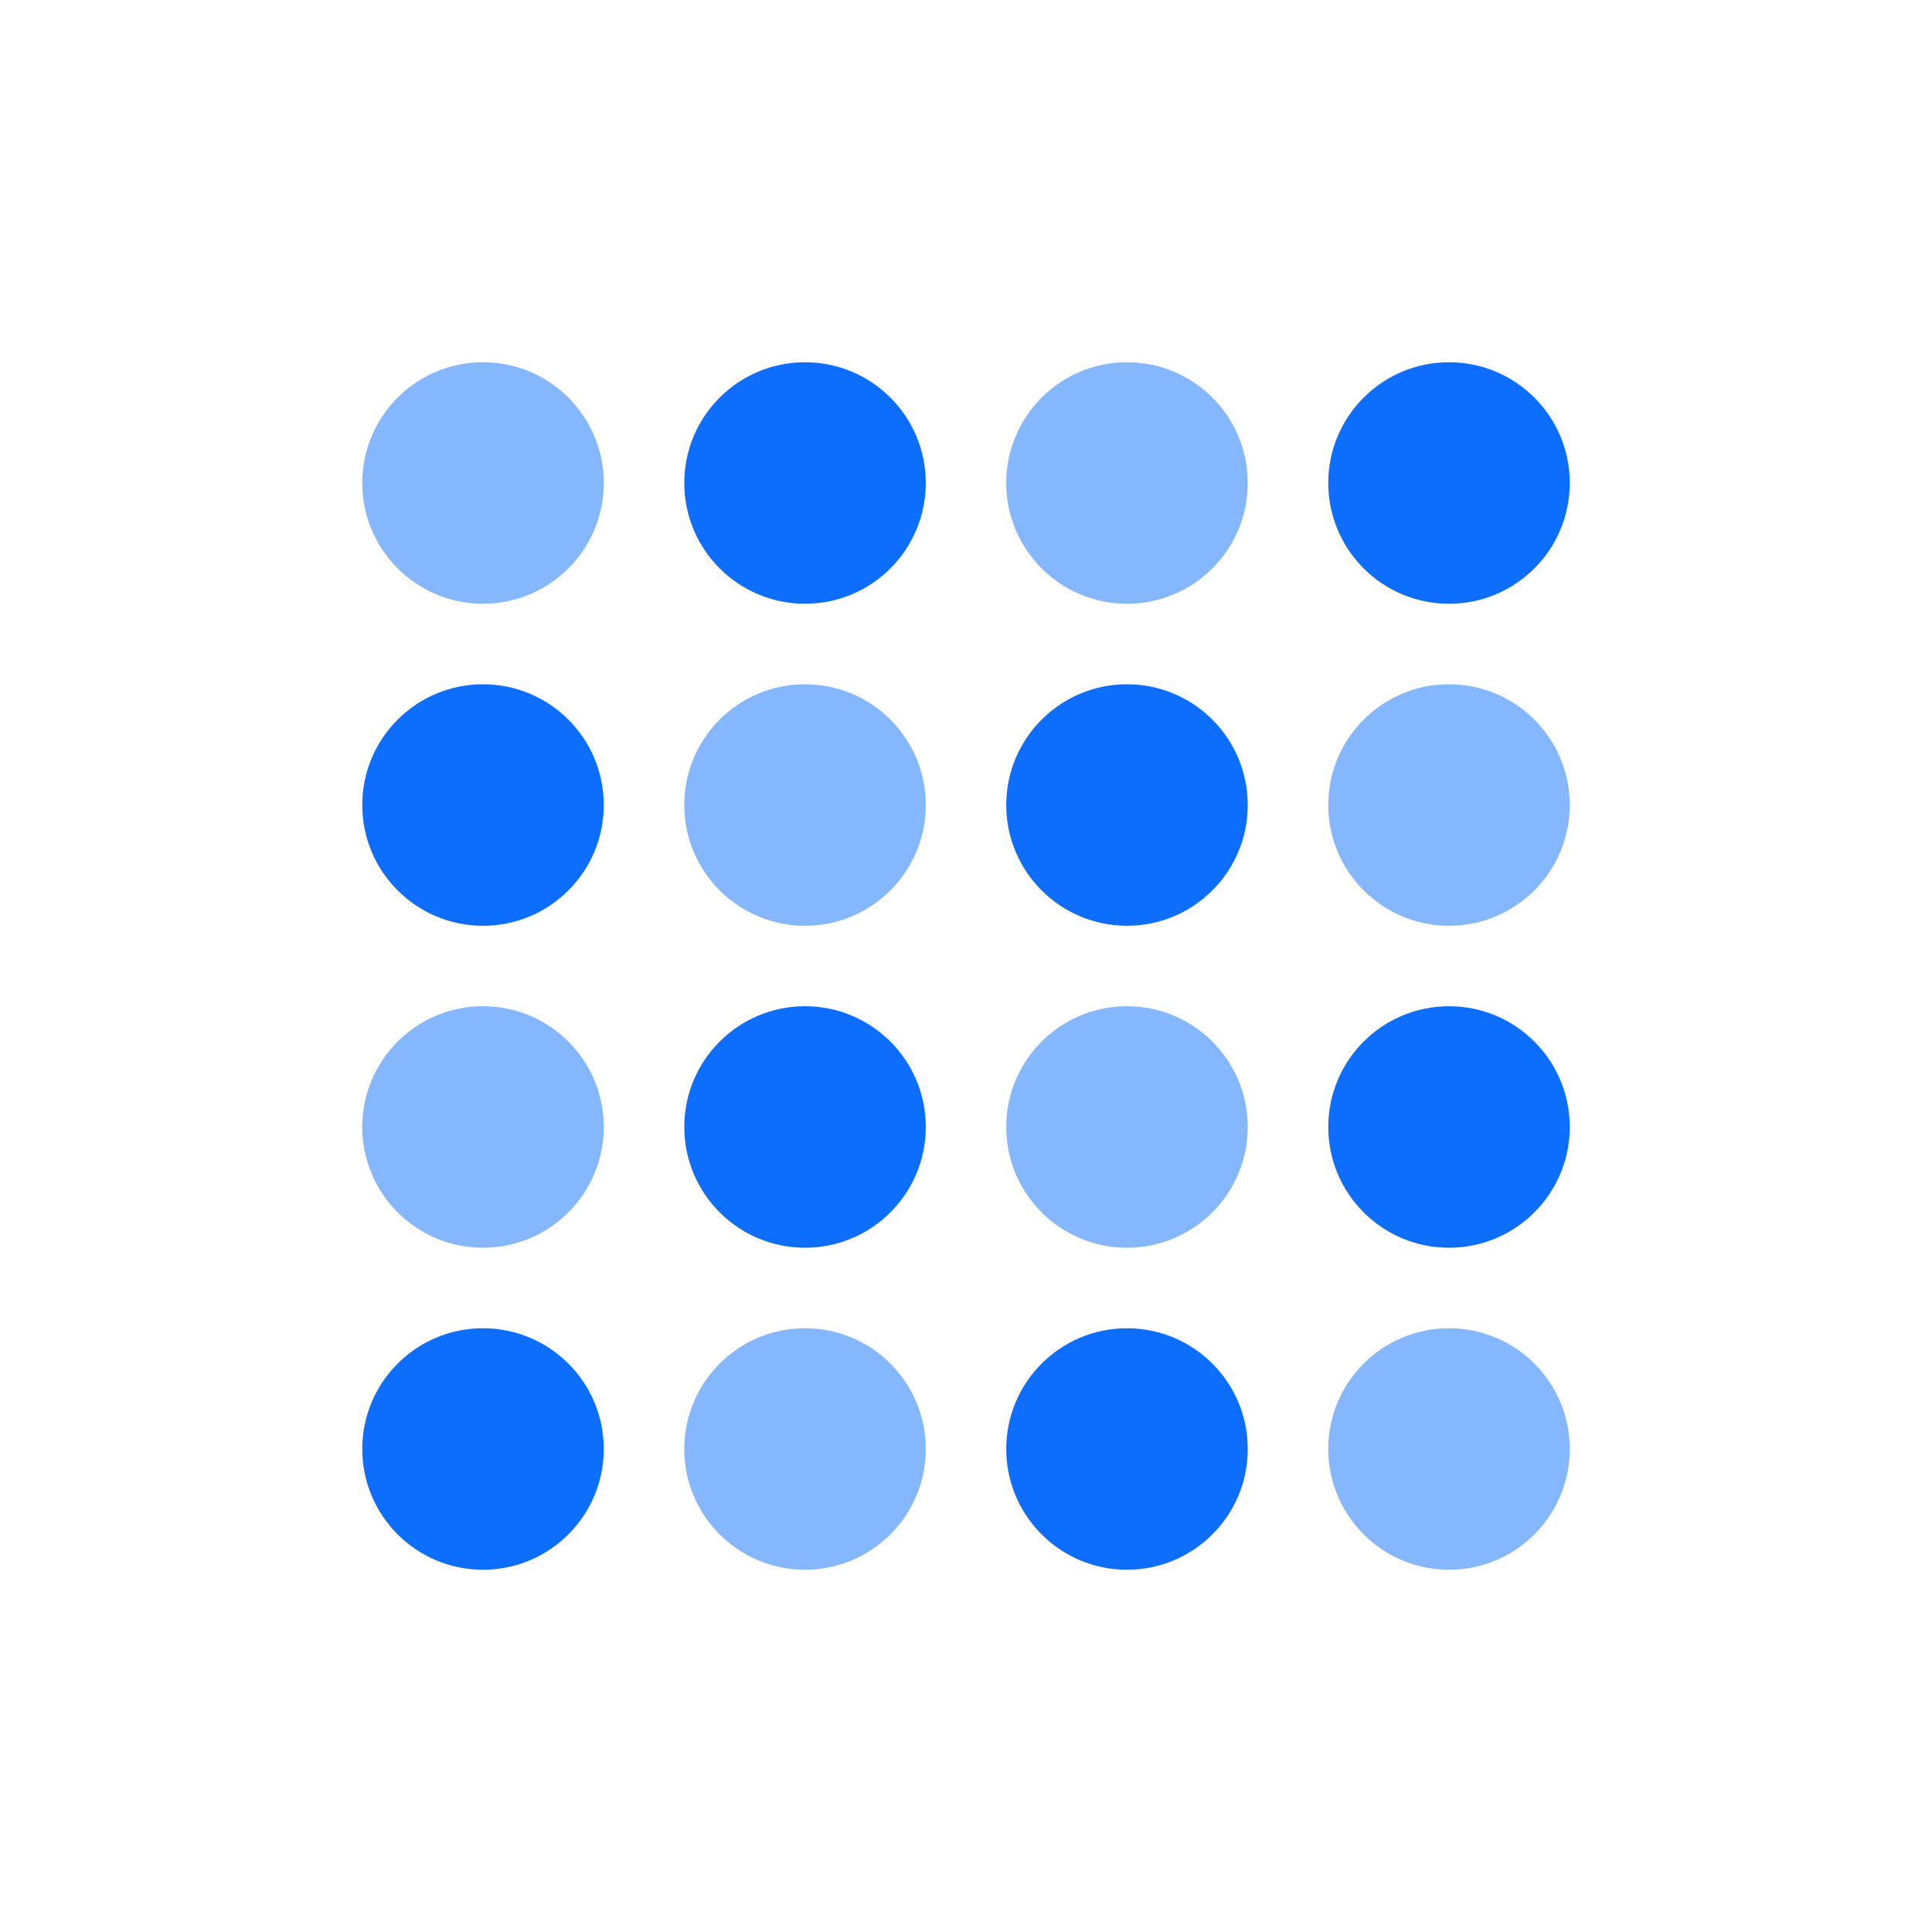 <svg width="68" height="68" viewBox="0 0 68 68" fill="none" xmlns="http://www.w3.org/2000/svg">
<path d="M51 32.584C53.347 32.584 55.25 30.681 55.25 28.334C55.25 25.987 53.347 24.084 51 24.084C48.653 24.084 46.75 25.987 46.75 28.334C46.75 30.681 48.653 32.584 51 32.584Z" fill="#85B7FE"/>
<path d="M51 21.25C53.347 21.25 55.25 19.347 55.25 17C55.25 14.653 53.347 12.75 51 12.75C48.653 12.75 46.75 14.653 46.75 17C46.75 19.347 48.653 21.25 51 21.25Z" fill="#0D6EFD"/>
<path d="M51 55.25C53.347 55.25 55.25 53.347 55.25 51C55.25 48.653 53.347 46.75 51 46.75C48.653 46.75 46.75 48.653 46.75 51C46.75 53.347 48.653 55.25 51 55.25Z" fill="#85B7FE"/>
<path d="M51 43.916C53.347 43.916 55.25 42.013 55.25 39.666C55.25 37.319 53.347 35.416 51 35.416C48.653 35.416 46.75 37.319 46.75 39.666C46.75 42.013 48.653 43.916 51 43.916Z" fill="#0D6EFD"/>
<path d="M39.666 32.584C42.014 32.584 43.916 30.681 43.916 28.334C43.916 25.987 42.014 24.084 39.666 24.084C37.319 24.084 35.416 25.987 35.416 28.334C35.416 30.681 37.319 32.584 39.666 32.584Z" fill="#0D6EFD"/>
<path d="M39.666 21.25C42.014 21.25 43.916 19.347 43.916 17C43.916 14.653 42.014 12.75 39.666 12.75C37.319 12.75 35.416 14.653 35.416 17C35.416 19.347 37.319 21.25 39.666 21.25Z" fill="#85B7FE"/>
<path d="M39.666 55.25C42.014 55.25 43.916 53.347 43.916 51C43.916 48.653 42.014 46.75 39.666 46.75C37.319 46.75 35.416 48.653 35.416 51C35.416 53.347 37.319 55.25 39.666 55.25Z" fill="#0D6EFD"/>
<path d="M39.666 43.916C42.014 43.916 43.916 42.013 43.916 39.666C43.916 37.319 42.014 35.416 39.666 35.416C37.319 35.416 35.416 37.319 35.416 39.666C35.416 42.013 37.319 43.916 39.666 43.916Z" fill="#85B7FE"/>
<path d="M28.334 32.584C30.681 32.584 32.584 30.681 32.584 28.334C32.584 25.987 30.681 24.084 28.334 24.084C25.986 24.084 24.084 25.987 24.084 28.334C24.084 30.681 25.986 32.584 28.334 32.584Z" fill="#85B7FE"/>
<path d="M28.334 21.25C30.681 21.25 32.584 19.347 32.584 17C32.584 14.653 30.681 12.75 28.334 12.75C25.986 12.75 24.084 14.653 24.084 17C24.084 19.347 25.986 21.25 28.334 21.25Z" fill="#0D6EFD"/>
<path d="M28.334 55.25C30.681 55.25 32.584 53.347 32.584 51C32.584 48.653 30.681 46.75 28.334 46.75C25.986 46.75 24.084 48.653 24.084 51C24.084 53.347 25.986 55.25 28.334 55.25Z" fill="#85B7FE"/>
<path d="M28.334 43.916C30.681 43.916 32.584 42.013 32.584 39.666C32.584 37.319 30.681 35.416 28.334 35.416C25.986 35.416 24.084 37.319 24.084 39.666C24.084 42.013 25.986 43.916 28.334 43.916Z" fill="#0D6EFD"/>
<path d="M17 32.584C19.347 32.584 21.25 30.681 21.25 28.334C21.25 25.987 19.347 24.084 17 24.084C14.653 24.084 12.75 25.987 12.75 28.334C12.75 30.681 14.653 32.584 17 32.584Z" fill="#0D6EFD"/>
<path d="M17 21.25C19.347 21.25 21.25 19.347 21.25 17C21.25 14.653 19.347 12.75 17 12.75C14.653 12.75 12.75 14.653 12.75 17C12.75 19.347 14.653 21.25 17 21.25Z" fill="#85B7FE"/>
<path d="M17 55.25C19.347 55.25 21.25 53.347 21.25 51C21.25 48.653 19.347 46.75 17 46.75C14.653 46.75 12.75 48.653 12.75 51C12.75 53.347 14.653 55.25 17 55.25Z" fill="#0D6EFD"/>
<path d="M17 43.916C19.347 43.916 21.25 42.013 21.25 39.666C21.25 37.319 19.347 35.416 17 35.416C14.653 35.416 12.75 37.319 12.75 39.666C12.75 42.013 14.653 43.916 17 43.916Z" fill="#85B7FE"/>
</svg>
